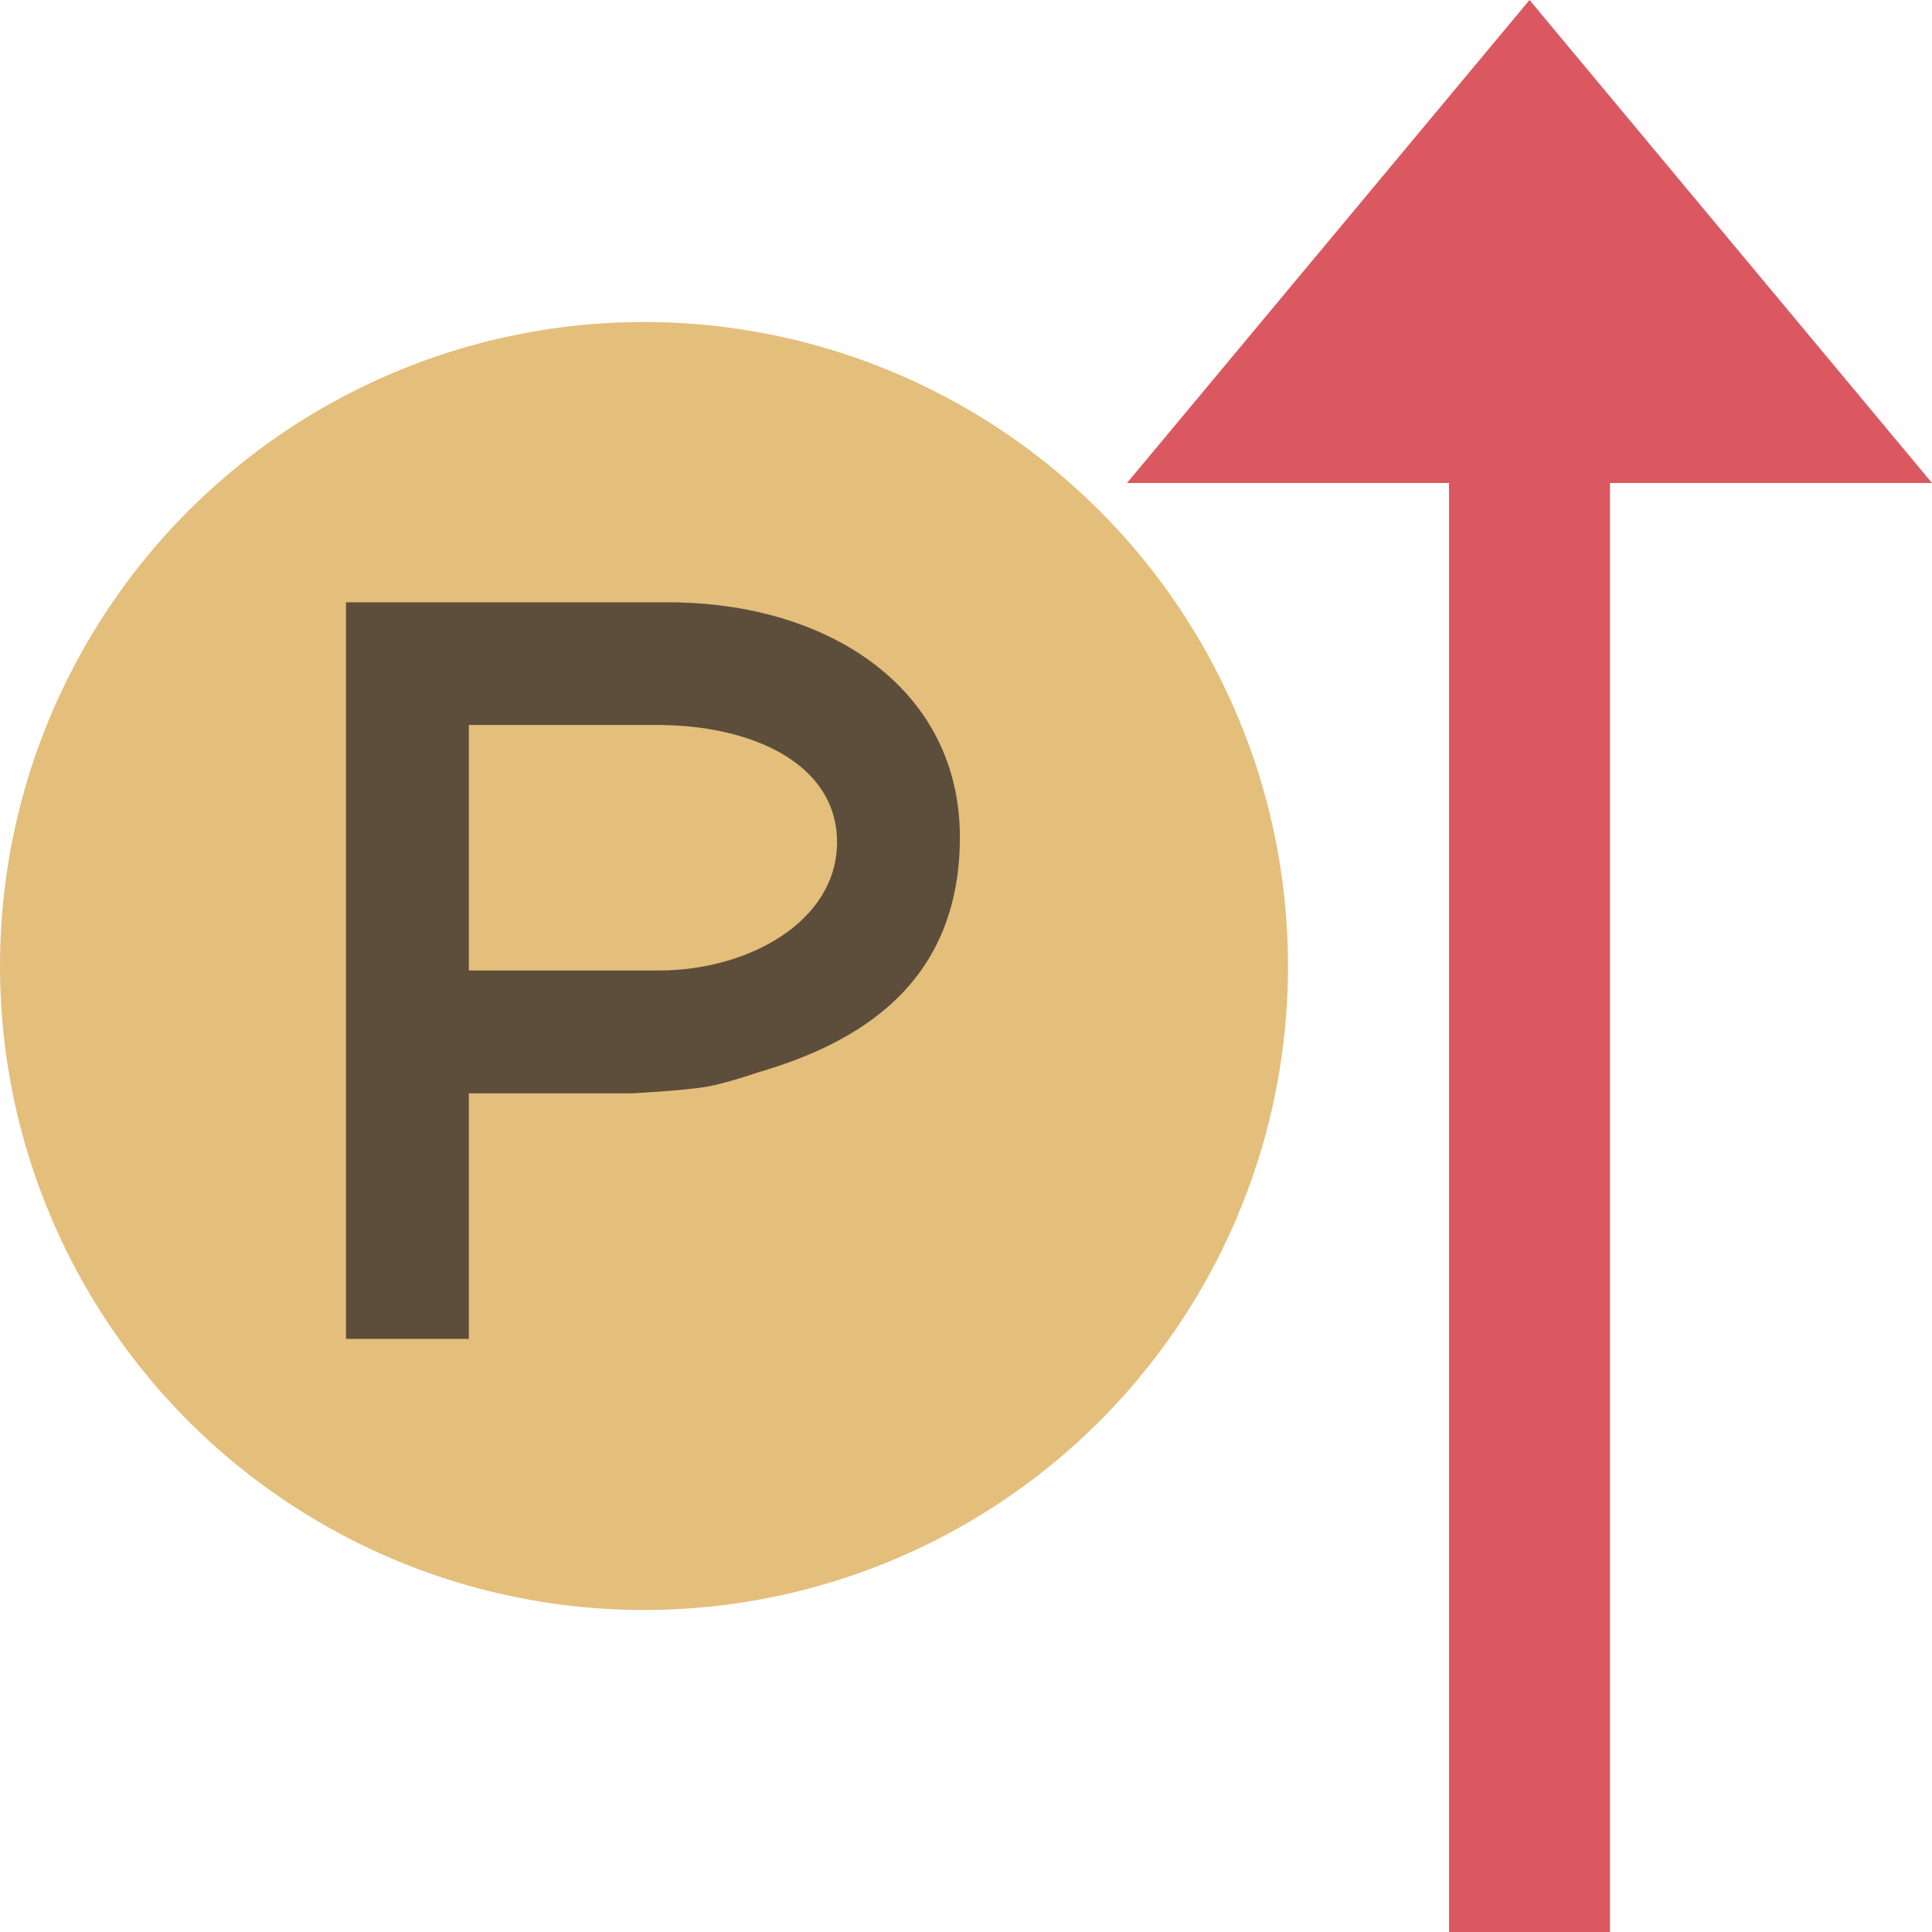 <?xml version="1.0" encoding="utf-8"?>
<svg width="12" height="12" viewBox="0 0 12 12" xmlns="http://www.w3.org/2000/svg">
    <g fill="none" fill-rule="evenodd">
        <circle cx="4" cy="6" r="4" fill-opacity=".7" style="fill: rgb(217, 163, 67);"/>
        <path fill="#DB5860" d="M10,9 L12,9 L9.5,12 L7,9 L9,9 L9,0 L10,0 L10,9 Z" transform="matrix(1 0 0 -1 0 12)"/>
        <path fill-rule="evenodd" clip-rule="evenodd"
              d="M 2.912 6.028 L 2.912 4.503 L 4.084 4.503 C 4.668 4.503 5.199 4.742 5.199 5.231 C 5.199 5.72 4.654 6.028 4.091 6.028 L 2.912 6.028 Z M 4.711 6.66 C 5.333 6.478 5.962 6.111 5.962 5.199 C 5.962 4.287 5.16 3.741 4.148 3.741 L 2.149 3.741 L 2.149 8.316 L 2.912 8.316 L 2.912 6.791 L 3.293 6.791 L 3.924 6.791 C 3.924 6.791 4.25 6.774 4.388 6.75 C 4.514 6.728 4.711 6.66 4.711 6.66 Z"
              fill="#231F20" fill-opacity="0.7" style=""/>
    </g>
</svg>